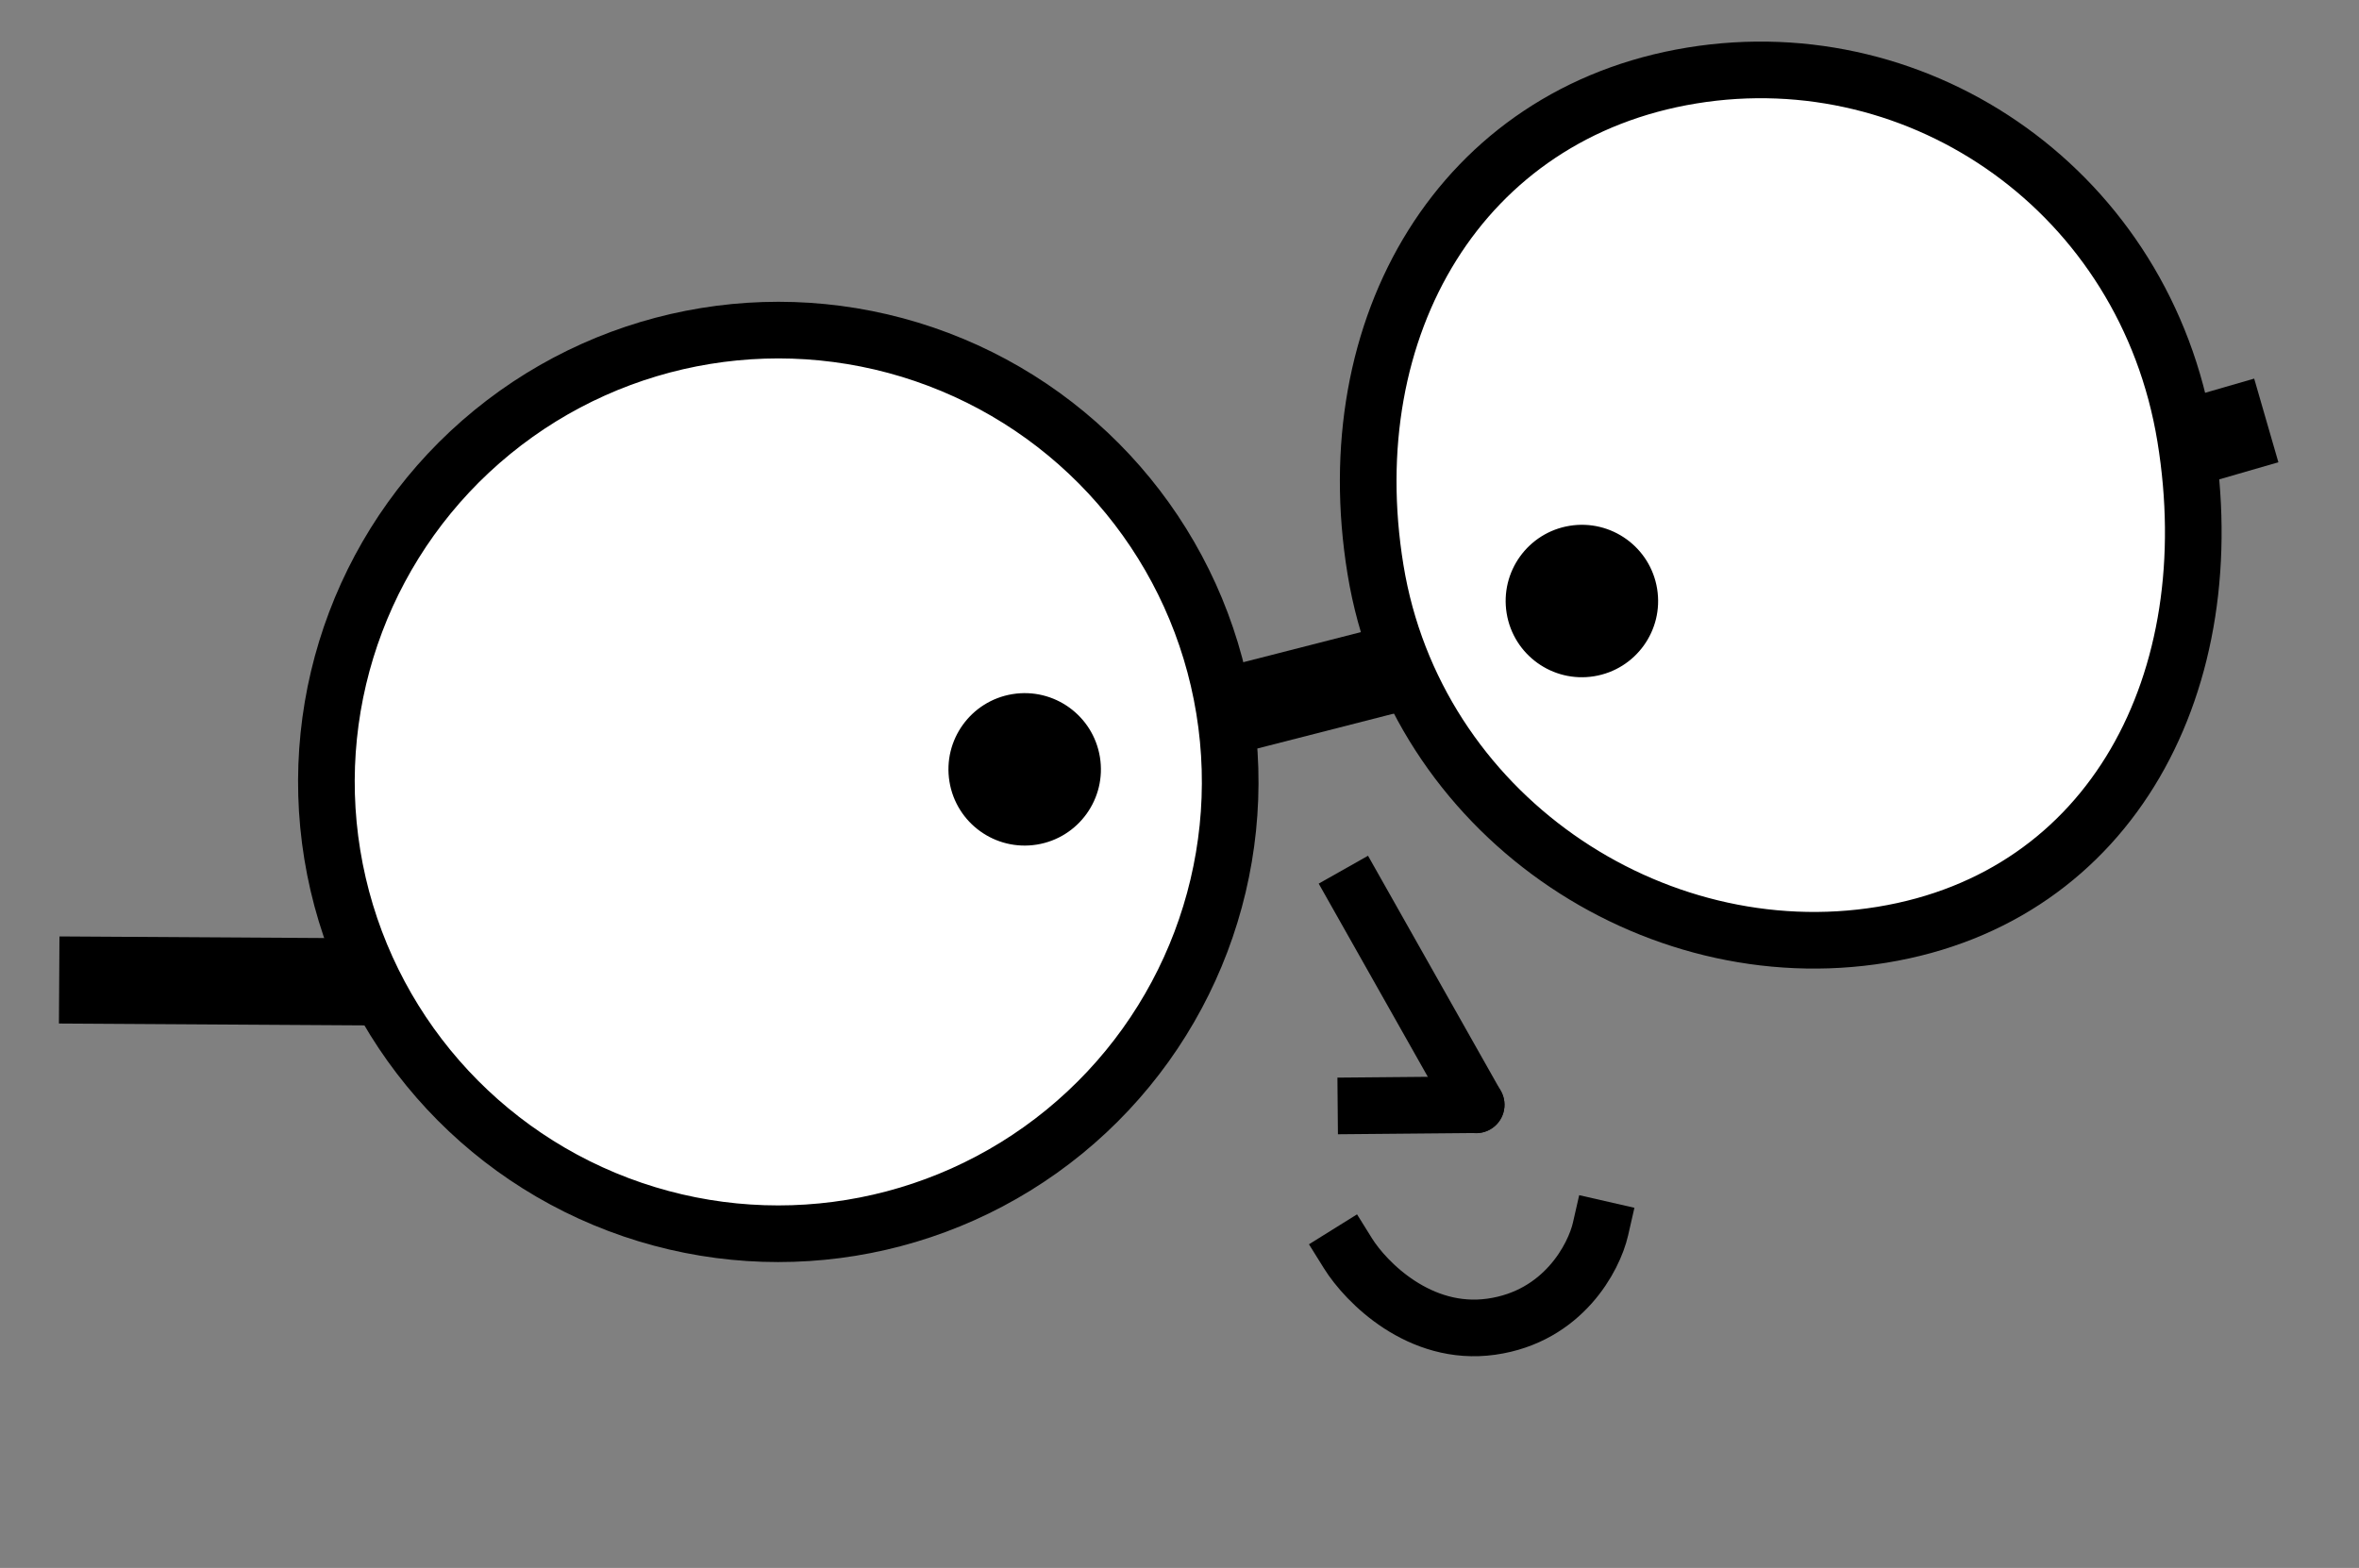 <svg width="176" height="117" viewBox="0 0 176 117" fill="none" xmlns="http://www.w3.org/2000/svg">
<rect x="0" y="0" width="176" height="117" fill="#808080" stroke="none"/>
<path d="M119.41 91.715C118.927 93.828 116.622 98.242 111.266 98.998C105.91 99.754 101.903 95.665 100.57 93.526" stroke="black" stroke-width="4.226" stroke-linecap="square"/>
<path d="M99.424 67.775L98.385 65.936L102.065 63.857L103.104 65.697L99.424 67.775ZM111.975 81.407C112.549 82.423 112.191 83.712 111.175 84.286C110.158 84.86 108.869 84.501 108.295 83.485L111.975 81.407ZM103.104 65.697L111.975 81.407L108.295 83.485L99.424 67.775L103.104 65.697Z" fill="black"/>
<path d="M101.933 84.62L99.82 84.639L99.782 80.413L101.895 80.394L101.933 84.62ZM110.114 80.32C111.281 80.309 112.235 81.247 112.246 82.414C112.256 83.581 111.319 84.535 110.152 84.546L110.114 80.32ZM101.895 80.394L110.114 80.32L110.152 84.546L101.933 84.62L101.895 80.394Z" fill="black"/>
<path d="M102.504 50.275L93.705 52.526" stroke="black" stroke-width="6.499" stroke-linecap="square"/>
<path d="M165.961 32.276L159.496 34.146" stroke="black" stroke-width="6.499" stroke-linecap="square"/>
<path d="M24.148 73.246L7.666 73.146" stroke="black" stroke-width="6.499" stroke-linecap="square"/>
<path d="M102.624 42.507C105.601 60.708 123.231 72.562 140.415 69.752C157.598 66.941 166.024 50.826 163.048 32.625C160.071 14.424 143.408 2.825 126.225 5.635C109.041 8.445 99.647 24.306 102.624 42.507Z" fill="white" stroke="black" stroke-width="4.226"/>
<circle cx="33.713" cy="33.713" r="33.713" transform="matrix(-0.987 0.161 0.161 0.987 85.914 19.645)" fill="white" stroke="black" stroke-width="4.226"/>
<circle cx="5.687" cy="5.687" r="5.687" transform="matrix(-0.987 0.161 0.161 0.987 122.719 38.32)" fill="black"/>
<circle cx="5.687" cy="5.687" r="5.687" transform="matrix(-0.987 0.161 0.161 0.987 81.147 50.881)" fill="black"/>
</svg>

